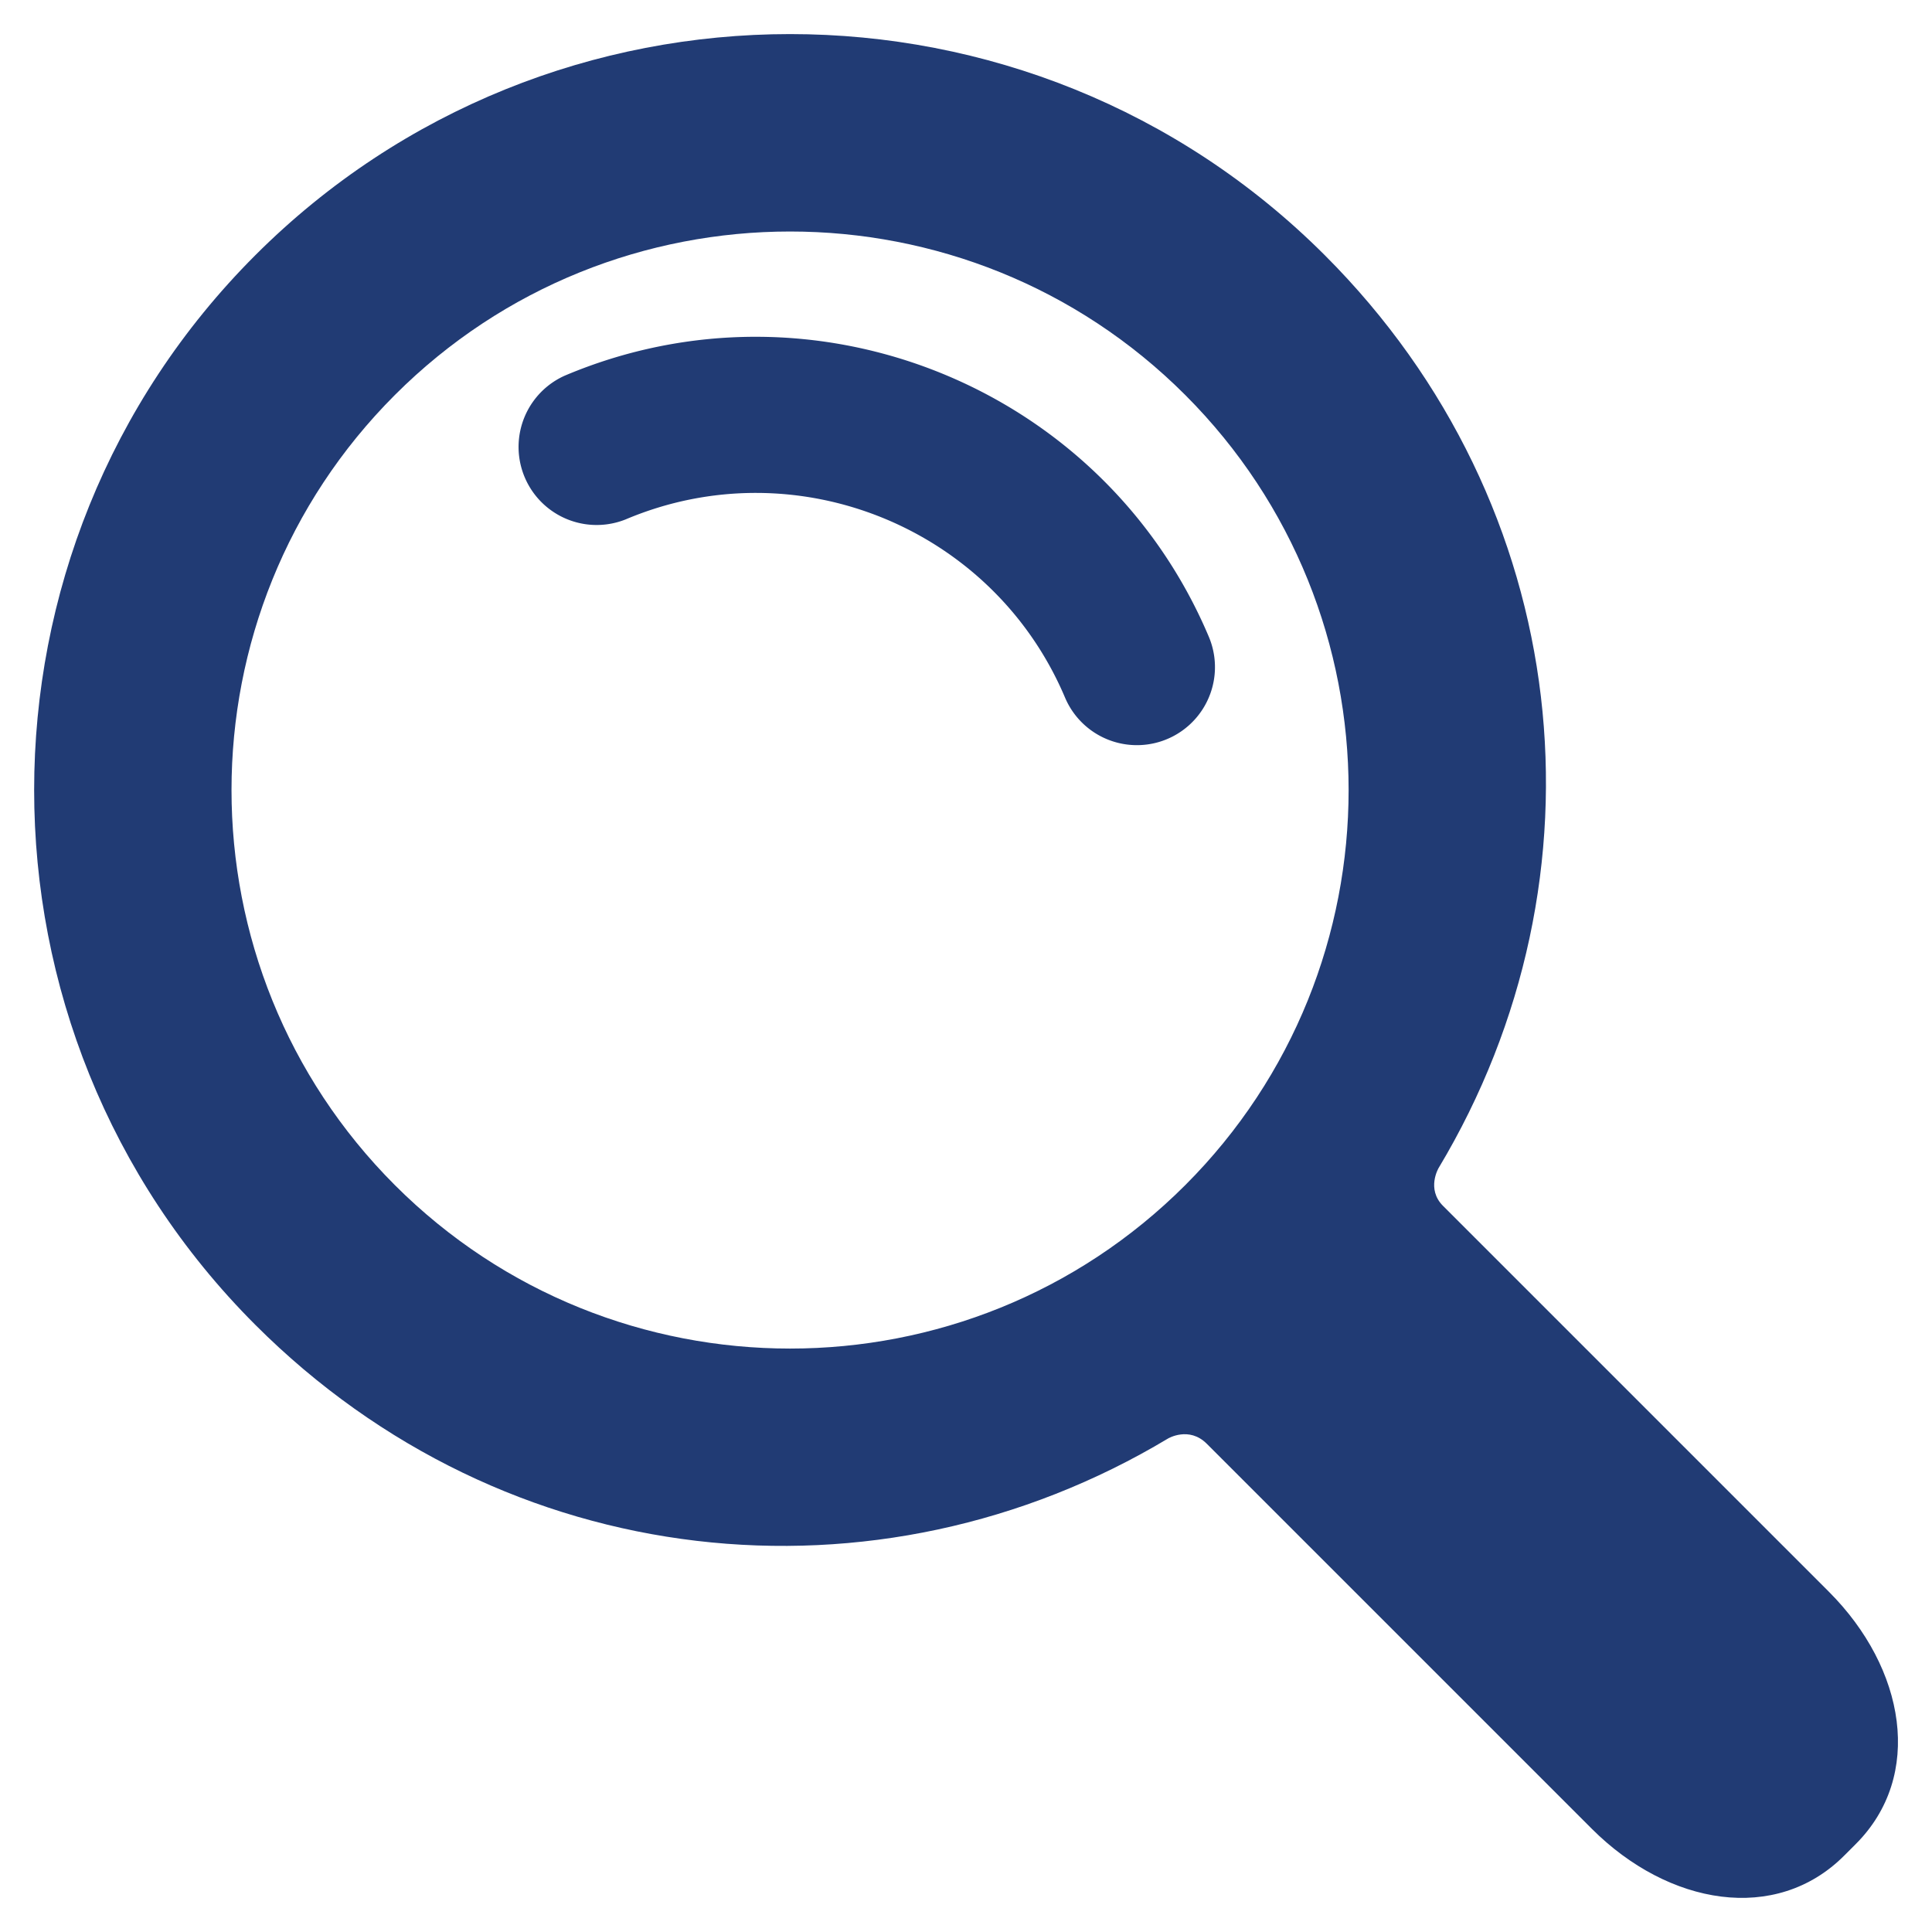 <svg xmlns="http://www.w3.org/2000/svg" width="56.693" height="56.693" viewBox="126.863 126.863 56.693 56.693"><path fill="#213B74" d="M134.354 165.738c-8.652-8.652-8.652-22.732 0-31.385 8.653-8.653 22.732-8.653 31.385 0 7.341 7.341 8.453 18.258 3.339 26.784 0 0-.367.615.129 1.111l11.322 11.322c2.253 2.254 2.79 5.405.791 7.404l-.344.344c-1.998 1.998-5.149 1.462-7.403-.791l-11.299-11.299c-.521-.521-1.136-.153-1.136-.153-8.526 5.115-19.444 4.004-26.784-3.337zm27.288-4.097c6.394-6.393 6.393-16.796-.001-23.189-6.393-6.394-16.796-6.394-23.189 0-6.394 6.393-6.394 16.796 0 23.189 6.393 6.393 16.796 6.393 23.19 0z"/><path fill="#213B74" d="M160.225 148.729a2.29 2.29 0 0 0 2.109-3.183c-3.098-7.322-11.576-10.759-18.898-7.66a2.291 2.291 0 0 0 1.785 4.219c4.996-2.114 10.78.231 12.894 5.227a2.29 2.29 0 0 0 2.11 1.397z"/></svg>